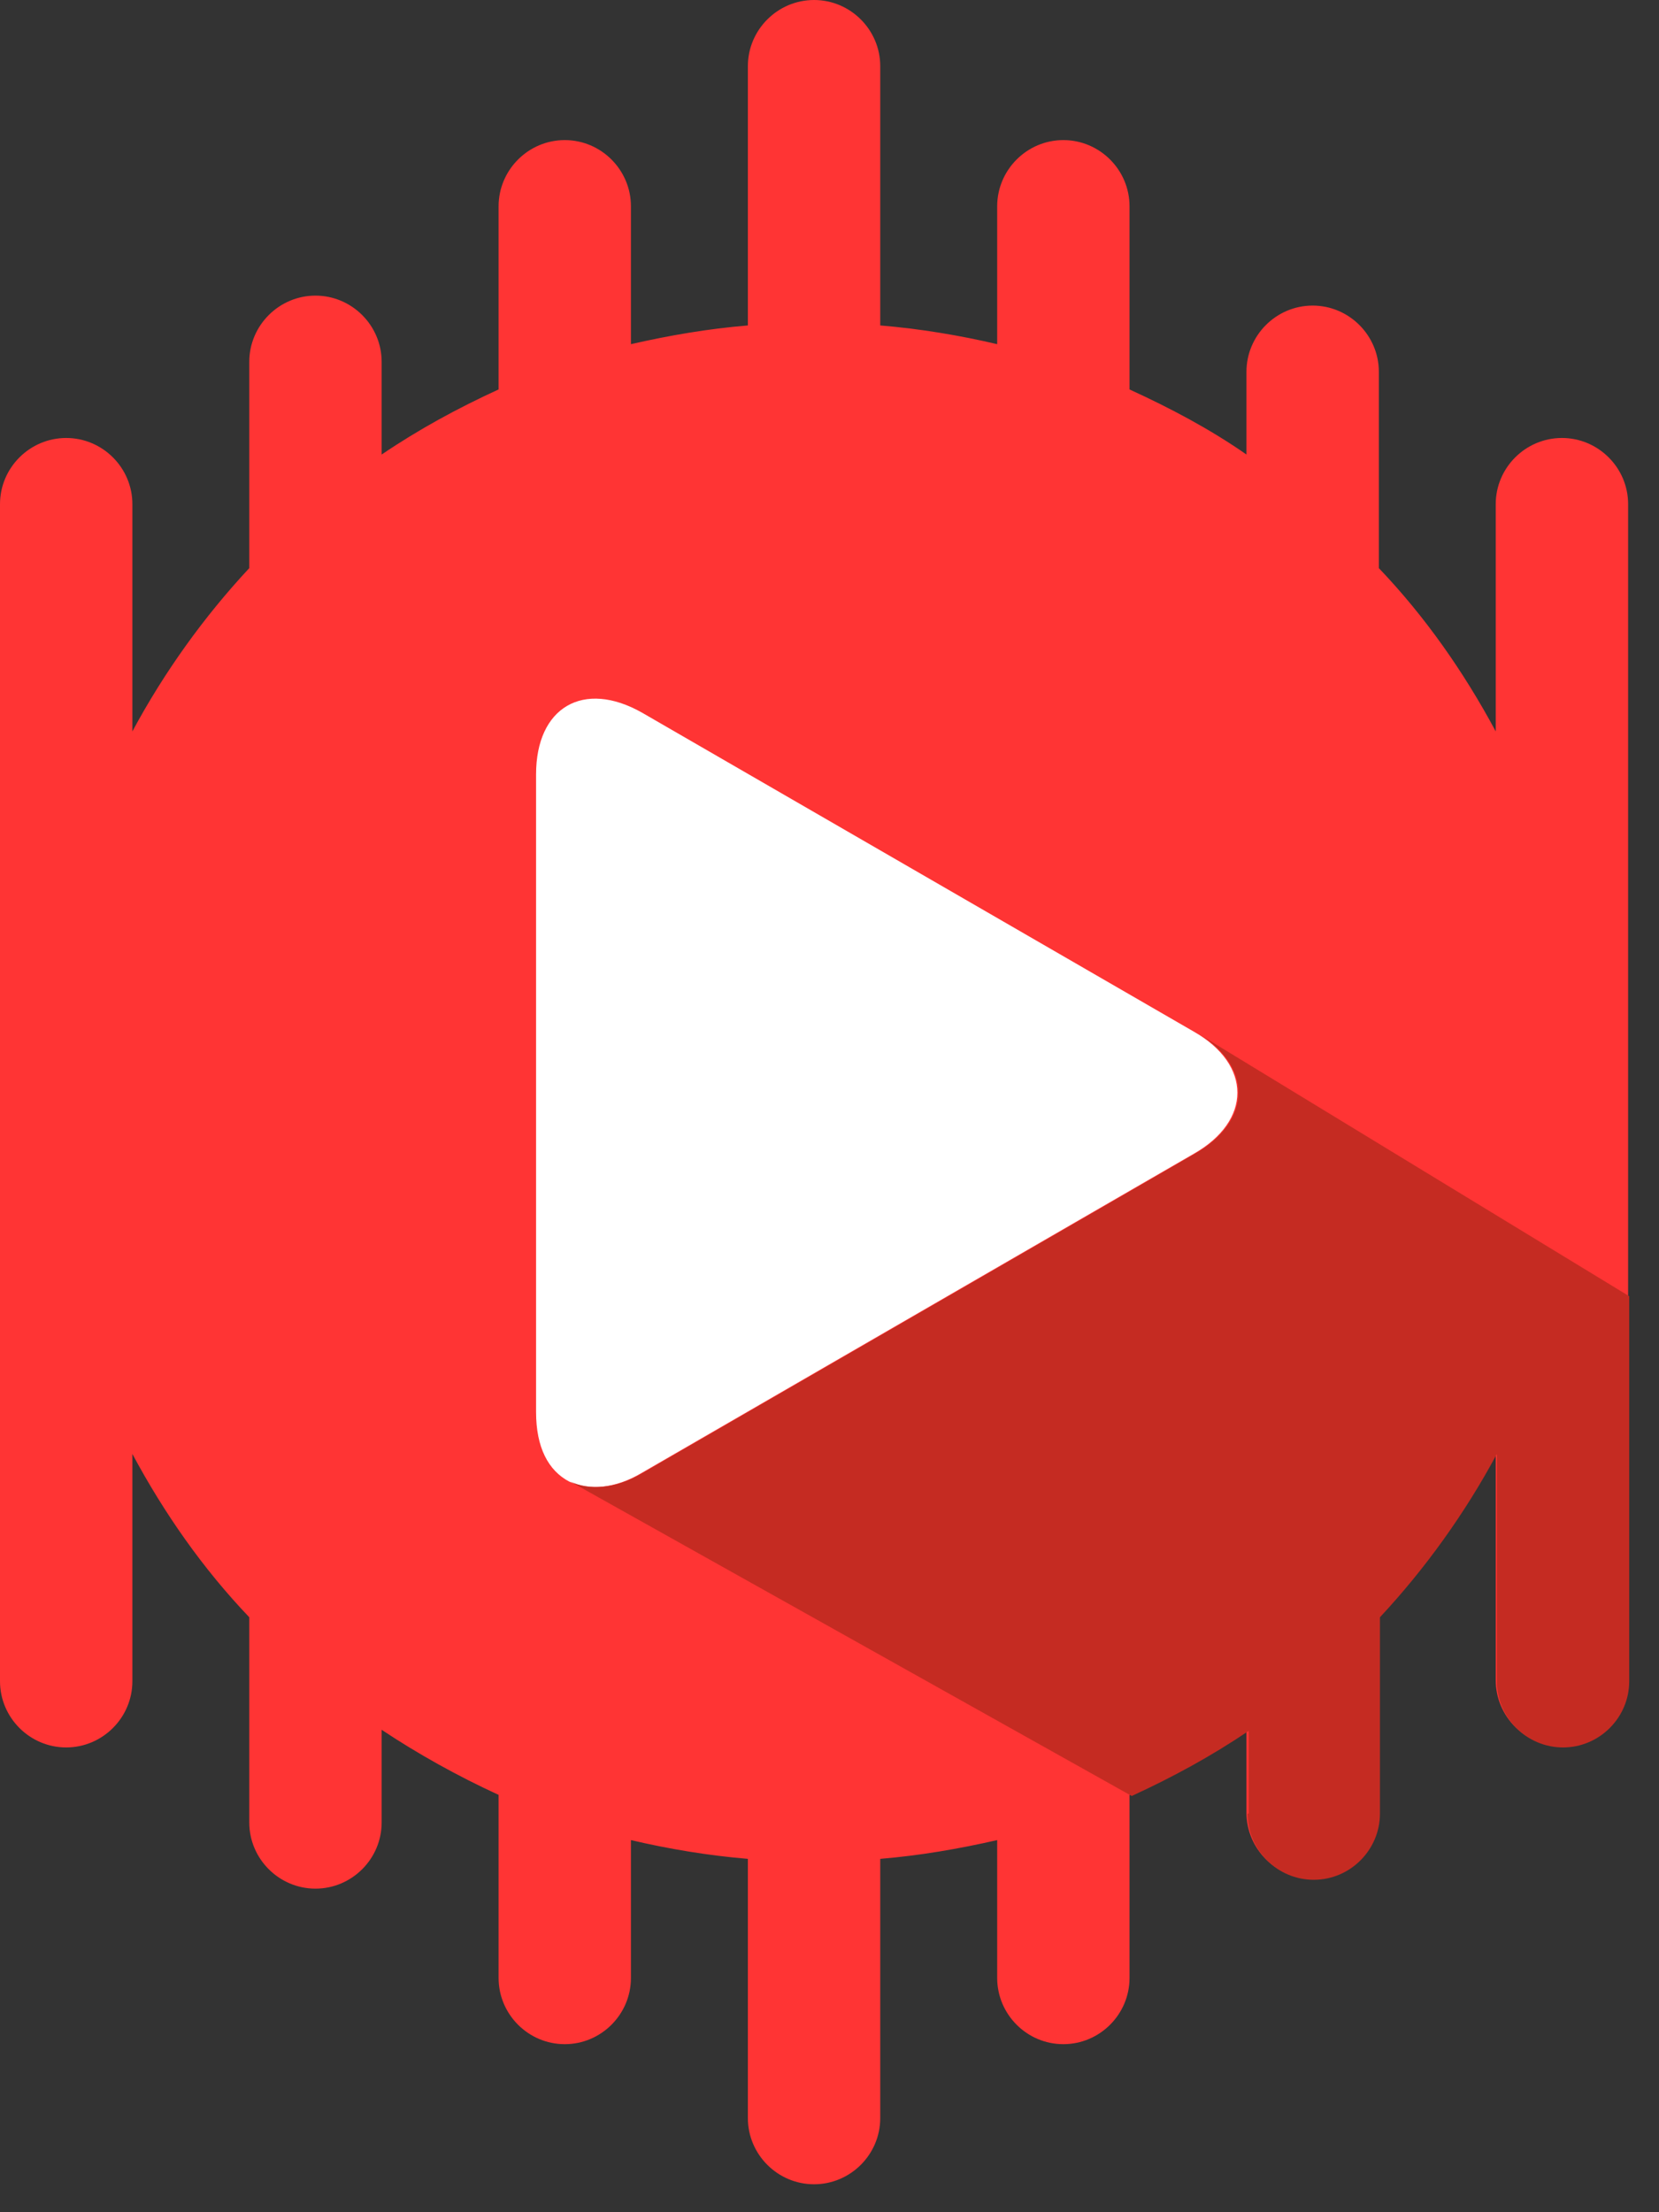 <svg width="39" height="52" viewBox="0 0 39 52" fill="none" xmlns="http://www.w3.org/2000/svg">
<rect x="0" y="0" width="39" height="52" fill="#333333" stroke="none"/>
<circle cx="19.396" cy="25.801" r="13.095" fill="white"/>
<path d="M36.718 10.295C35.862 10.295 35.162 10.995 35.162 11.85V17.192C34.41 15.792 33.503 14.495 32.414 13.354V8.739C32.414 7.883 31.713 7.183 30.858 7.183C30.002 7.183 29.302 7.883 29.302 8.739V10.684C28.446 10.087 27.513 9.594 26.553 9.154V4.849C26.553 3.993 25.853 3.293 24.997 3.293C24.142 3.293 23.442 3.993 23.442 4.849V8.09C22.56 7.883 21.626 7.727 20.693 7.65V1.556C20.693 0.7 19.993 0 19.137 0C18.281 0 17.581 0.7 17.581 1.556V7.65C16.648 7.727 15.74 7.883 14.832 8.09V4.849C14.832 3.993 14.132 3.293 13.277 3.293C12.421 3.293 11.721 3.993 11.721 4.849V9.154C10.761 9.594 9.854 10.087 8.972 10.684V8.505C8.972 7.65 8.272 6.949 7.416 6.949C6.561 6.949 5.86 7.65 5.86 8.505V13.354C4.797 14.495 3.864 15.792 3.112 17.192V11.85C3.112 10.995 2.412 10.295 1.556 10.295C0.7 10.295 0 10.995 0 11.85V39.519C0 40.374 0.7 41.075 1.556 41.075C2.412 41.075 3.112 40.374 3.112 39.519V34.177C3.864 35.577 4.771 36.874 5.86 38.015V42.838C5.86 43.694 6.561 44.394 7.416 44.394C8.272 44.394 8.972 43.694 8.972 42.838V40.66C9.828 41.23 10.761 41.749 11.721 42.19V46.494C11.721 47.35 12.421 48.05 13.277 48.05C14.132 48.05 14.832 47.35 14.832 46.494V43.253C15.714 43.46 16.648 43.616 17.581 43.694V49.787C17.581 50.643 18.281 51.343 19.137 51.343C19.993 51.343 20.693 50.643 20.693 49.787V43.694C21.626 43.616 22.534 43.46 23.442 43.253V46.494C23.442 47.35 24.142 48.05 24.997 48.05C25.853 48.05 26.553 47.35 26.553 46.494V42.19C27.513 41.749 28.42 41.256 29.302 40.66V42.605C29.302 43.46 30.002 44.16 30.858 44.16C31.713 44.16 32.414 43.46 32.414 42.605V37.989C33.477 36.848 34.41 35.551 35.162 34.151V39.493C35.162 40.349 35.862 41.049 36.718 41.049C37.574 41.049 38.274 40.349 38.274 39.493V30.443V11.85C38.274 10.995 37.574 10.295 36.718 10.295ZM28.057 27.124L15.092 34.618C14.444 35.007 13.821 35.033 13.38 34.825C12.888 34.566 12.602 34.021 12.602 33.192V18.203C12.602 16.622 13.717 15.973 15.092 16.751L28.057 24.245C29.432 25.023 29.432 26.346 28.057 27.124Z" fill="#FF3434"/>
<path d="M29.328 42.63C29.328 43.486 30.028 44.186 30.884 44.186C31.739 44.186 32.44 43.486 32.44 42.63V38.015C33.503 36.874 34.436 35.577 35.188 34.177V39.519C35.188 40.374 35.888 41.075 36.744 41.075C37.6 41.075 38.3 40.374 38.3 39.519V30.469L28.083 24.245C29.458 25.023 29.458 26.346 28.083 27.124L15.118 34.618C14.47 35.007 13.847 35.033 13.406 34.825L26.605 42.216C27.565 41.775 28.472 41.282 29.354 40.686V42.63H29.328Z" fill="#C52B22"/>
</svg>

